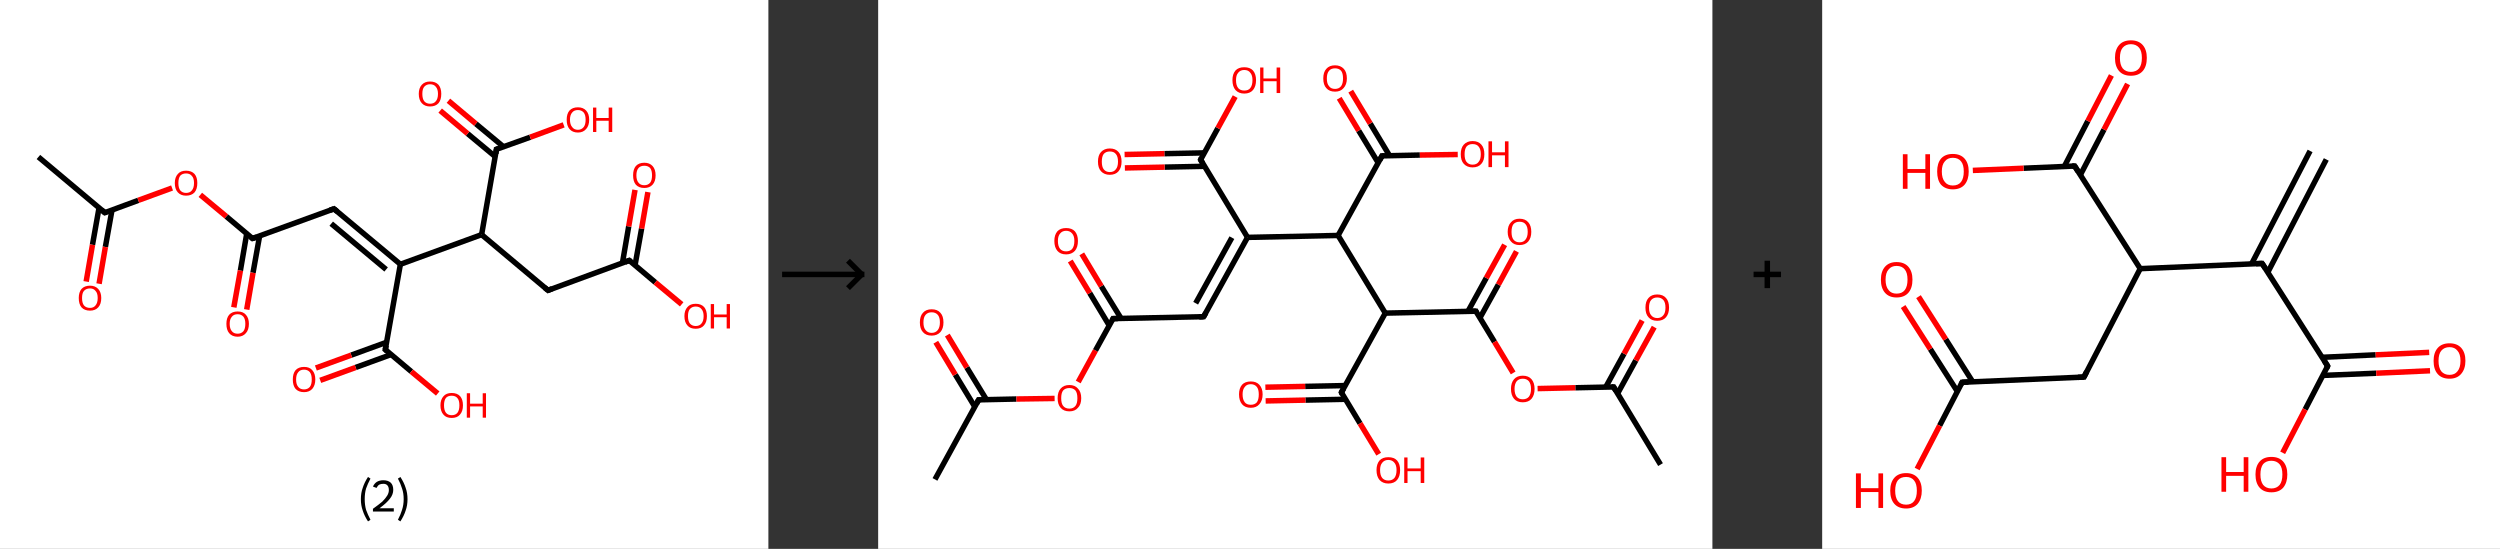 <?xml version='1.0' encoding='ASCII' standalone='yes'?>
<svg xmlns="http://www.w3.org/2000/svg" xmlns:xlink="http://www.w3.org/1999/xlink" version="1.1" width="911.0px" viewBox="0 0 911.0 200.0" height="200.0px">
  <rect x="0" y="0" width="911.0" height="200.0" fill="#333333" stroke="none"/>
  <g>
    <g transform="translate(0, 0) scale(1 1) "><!-- END OF HEADER -->
<rect style="opacity:1.0;fill:#FFFFFF;stroke:none" width="280.0" height="200.0" x="0.0" y="0.0"> </rect>
<path class="bond-0 atom-0 atom-1" d="M 14.0,57.2 L 38.2,77.5" style="fill:none;fill-rule:evenodd;stroke:#000000;stroke-width:2.0px;stroke-linecap:butt;stroke-linejoin:miter;stroke-opacity:1"/>
<path class="bond-1 atom-1 atom-2" d="M 36.1,75.7 L 33.7,89.2" style="fill:none;fill-rule:evenodd;stroke:#000000;stroke-width:2.0px;stroke-linecap:butt;stroke-linejoin:miter;stroke-opacity:1"/>
<path class="bond-1 atom-1 atom-2" d="M 33.7,89.2 L 31.4,102.6" style="fill:none;fill-rule:evenodd;stroke:#FF0000;stroke-width:2.0px;stroke-linecap:butt;stroke-linejoin:miter;stroke-opacity:1"/>
<path class="bond-1 atom-1 atom-2" d="M 40.8,76.6 L 38.4,90.0" style="fill:none;fill-rule:evenodd;stroke:#000000;stroke-width:2.0px;stroke-linecap:butt;stroke-linejoin:miter;stroke-opacity:1"/>
<path class="bond-1 atom-1 atom-2" d="M 38.4,90.0 L 36.1,103.4" style="fill:none;fill-rule:evenodd;stroke:#FF0000;stroke-width:2.0px;stroke-linecap:butt;stroke-linejoin:miter;stroke-opacity:1"/>
<path class="bond-2 atom-1 atom-3" d="M 38.2,77.5 L 50.4,73.0" style="fill:none;fill-rule:evenodd;stroke:#000000;stroke-width:2.0px;stroke-linecap:butt;stroke-linejoin:miter;stroke-opacity:1"/>
<path class="bond-2 atom-1 atom-3" d="M 50.4,73.0 L 62.7,68.5" style="fill:none;fill-rule:evenodd;stroke:#FF0000;stroke-width:2.0px;stroke-linecap:butt;stroke-linejoin:miter;stroke-opacity:1"/>
<path class="bond-3 atom-3 atom-4" d="M 73.0,71.0 L 82.5,78.9" style="fill:none;fill-rule:evenodd;stroke:#FF0000;stroke-width:2.0px;stroke-linecap:butt;stroke-linejoin:miter;stroke-opacity:1"/>
<path class="bond-3 atom-3 atom-4" d="M 82.5,78.9 L 92.0,86.9" style="fill:none;fill-rule:evenodd;stroke:#000000;stroke-width:2.0px;stroke-linecap:butt;stroke-linejoin:miter;stroke-opacity:1"/>
<path class="bond-4 atom-4 atom-5" d="M 89.9,85.2 L 87.6,98.6" style="fill:none;fill-rule:evenodd;stroke:#000000;stroke-width:2.0px;stroke-linecap:butt;stroke-linejoin:miter;stroke-opacity:1"/>
<path class="bond-4 atom-4 atom-5" d="M 87.6,98.6 L 85.2,112.0" style="fill:none;fill-rule:evenodd;stroke:#FF0000;stroke-width:2.0px;stroke-linecap:butt;stroke-linejoin:miter;stroke-opacity:1"/>
<path class="bond-4 atom-4 atom-5" d="M 94.6,86.0 L 92.2,99.4" style="fill:none;fill-rule:evenodd;stroke:#000000;stroke-width:2.0px;stroke-linecap:butt;stroke-linejoin:miter;stroke-opacity:1"/>
<path class="bond-4 atom-4 atom-5" d="M 92.2,99.4 L 89.9,112.8" style="fill:none;fill-rule:evenodd;stroke:#FF0000;stroke-width:2.0px;stroke-linecap:butt;stroke-linejoin:miter;stroke-opacity:1"/>
<path class="bond-5 atom-4 atom-6" d="M 92.0,86.9 L 121.7,76.1" style="fill:none;fill-rule:evenodd;stroke:#000000;stroke-width:2.0px;stroke-linecap:butt;stroke-linejoin:miter;stroke-opacity:1"/>
<path class="bond-6 atom-6 atom-7" d="M 121.7,76.1 L 145.9,96.3" style="fill:none;fill-rule:evenodd;stroke:#000000;stroke-width:2.0px;stroke-linecap:butt;stroke-linejoin:miter;stroke-opacity:1"/>
<path class="bond-6 atom-6 atom-7" d="M 120.7,81.5 L 140.7,98.2" style="fill:none;fill-rule:evenodd;stroke:#000000;stroke-width:2.0px;stroke-linecap:butt;stroke-linejoin:miter;stroke-opacity:1"/>
<path class="bond-7 atom-7 atom-8" d="M 145.9,96.3 L 140.4,127.4" style="fill:none;fill-rule:evenodd;stroke:#000000;stroke-width:2.0px;stroke-linecap:butt;stroke-linejoin:miter;stroke-opacity:1"/>
<path class="bond-8 atom-8 atom-9" d="M 140.9,124.7 L 128.0,129.4" style="fill:none;fill-rule:evenodd;stroke:#000000;stroke-width:2.0px;stroke-linecap:butt;stroke-linejoin:miter;stroke-opacity:1"/>
<path class="bond-8 atom-8 atom-9" d="M 128.0,129.4 L 115.1,134.1" style="fill:none;fill-rule:evenodd;stroke:#FF0000;stroke-width:2.0px;stroke-linecap:butt;stroke-linejoin:miter;stroke-opacity:1"/>
<path class="bond-8 atom-8 atom-9" d="M 142.5,129.2 L 129.6,133.9" style="fill:none;fill-rule:evenodd;stroke:#000000;stroke-width:2.0px;stroke-linecap:butt;stroke-linejoin:miter;stroke-opacity:1"/>
<path class="bond-8 atom-8 atom-9" d="M 129.6,133.9 L 116.7,138.6" style="fill:none;fill-rule:evenodd;stroke:#FF0000;stroke-width:2.0px;stroke-linecap:butt;stroke-linejoin:miter;stroke-opacity:1"/>
<path class="bond-9 atom-8 atom-10" d="M 140.4,127.4 L 149.9,135.4" style="fill:none;fill-rule:evenodd;stroke:#000000;stroke-width:2.0px;stroke-linecap:butt;stroke-linejoin:miter;stroke-opacity:1"/>
<path class="bond-9 atom-8 atom-10" d="M 149.9,135.4 L 159.5,143.4" style="fill:none;fill-rule:evenodd;stroke:#FF0000;stroke-width:2.0px;stroke-linecap:butt;stroke-linejoin:miter;stroke-opacity:1"/>
<path class="bond-10 atom-7 atom-11" d="M 145.9,96.3 L 175.5,85.5" style="fill:none;fill-rule:evenodd;stroke:#000000;stroke-width:2.0px;stroke-linecap:butt;stroke-linejoin:miter;stroke-opacity:1"/>
<path class="bond-11 atom-11 atom-12" d="M 175.5,85.5 L 199.7,105.8" style="fill:none;fill-rule:evenodd;stroke:#000000;stroke-width:2.0px;stroke-linecap:butt;stroke-linejoin:miter;stroke-opacity:1"/>
<path class="bond-12 atom-12 atom-13" d="M 199.7,105.8 L 229.3,94.9" style="fill:none;fill-rule:evenodd;stroke:#000000;stroke-width:2.0px;stroke-linecap:butt;stroke-linejoin:miter;stroke-opacity:1"/>
<path class="bond-13 atom-13 atom-14" d="M 231.4,96.7 L 233.8,83.3" style="fill:none;fill-rule:evenodd;stroke:#000000;stroke-width:2.0px;stroke-linecap:butt;stroke-linejoin:miter;stroke-opacity:1"/>
<path class="bond-13 atom-13 atom-14" d="M 233.8,83.3 L 236.1,70.0" style="fill:none;fill-rule:evenodd;stroke:#FF0000;stroke-width:2.0px;stroke-linecap:butt;stroke-linejoin:miter;stroke-opacity:1"/>
<path class="bond-13 atom-13 atom-14" d="M 226.8,95.9 L 229.1,82.5" style="fill:none;fill-rule:evenodd;stroke:#000000;stroke-width:2.0px;stroke-linecap:butt;stroke-linejoin:miter;stroke-opacity:1"/>
<path class="bond-13 atom-13 atom-14" d="M 229.1,82.5 L 231.4,69.2" style="fill:none;fill-rule:evenodd;stroke:#FF0000;stroke-width:2.0px;stroke-linecap:butt;stroke-linejoin:miter;stroke-opacity:1"/>
<path class="bond-14 atom-13 atom-15" d="M 229.3,94.9 L 238.8,102.9" style="fill:none;fill-rule:evenodd;stroke:#000000;stroke-width:2.0px;stroke-linecap:butt;stroke-linejoin:miter;stroke-opacity:1"/>
<path class="bond-14 atom-13 atom-15" d="M 238.8,102.9 L 248.4,110.9" style="fill:none;fill-rule:evenodd;stroke:#FF0000;stroke-width:2.0px;stroke-linecap:butt;stroke-linejoin:miter;stroke-opacity:1"/>
<path class="bond-15 atom-11 atom-16" d="M 175.5,85.5 L 180.9,54.4" style="fill:none;fill-rule:evenodd;stroke:#000000;stroke-width:2.0px;stroke-linecap:butt;stroke-linejoin:miter;stroke-opacity:1"/>
<path class="bond-16 atom-16 atom-17" d="M 183.5,53.5 L 173.4,45.1" style="fill:none;fill-rule:evenodd;stroke:#000000;stroke-width:2.0px;stroke-linecap:butt;stroke-linejoin:miter;stroke-opacity:1"/>
<path class="bond-16 atom-16 atom-17" d="M 173.4,45.1 L 163.4,36.7" style="fill:none;fill-rule:evenodd;stroke:#FF0000;stroke-width:2.0px;stroke-linecap:butt;stroke-linejoin:miter;stroke-opacity:1"/>
<path class="bond-16 atom-16 atom-17" d="M 180.5,57.1 L 170.4,48.7" style="fill:none;fill-rule:evenodd;stroke:#000000;stroke-width:2.0px;stroke-linecap:butt;stroke-linejoin:miter;stroke-opacity:1"/>
<path class="bond-16 atom-16 atom-17" d="M 170.4,48.7 L 160.4,40.3" style="fill:none;fill-rule:evenodd;stroke:#FF0000;stroke-width:2.0px;stroke-linecap:butt;stroke-linejoin:miter;stroke-opacity:1"/>
<path class="bond-17 atom-16 atom-18" d="M 180.9,54.4 L 193.2,50.0" style="fill:none;fill-rule:evenodd;stroke:#000000;stroke-width:2.0px;stroke-linecap:butt;stroke-linejoin:miter;stroke-opacity:1"/>
<path class="bond-17 atom-16 atom-18" d="M 193.2,50.0 L 205.4,45.5" style="fill:none;fill-rule:evenodd;stroke:#FF0000;stroke-width:2.0px;stroke-linecap:butt;stroke-linejoin:miter;stroke-opacity:1"/>
<path d="M 37.0,76.5 L 38.2,77.5 L 38.8,77.3" style="fill:none;stroke:#000000;stroke-width:2.0px;stroke-linecap:butt;stroke-linejoin:miter;stroke-opacity:1;"/>
<path d="M 91.5,86.5 L 92.0,86.9 L 93.5,86.4" style="fill:none;stroke:#000000;stroke-width:2.0px;stroke-linecap:butt;stroke-linejoin:miter;stroke-opacity:1;"/>
<path d="M 120.2,76.6 L 121.7,76.1 L 122.9,77.1" style="fill:none;stroke:#000000;stroke-width:2.0px;stroke-linecap:butt;stroke-linejoin:miter;stroke-opacity:1;"/>
<path d="M 140.7,125.9 L 140.4,127.4 L 140.9,127.8" style="fill:none;stroke:#000000;stroke-width:2.0px;stroke-linecap:butt;stroke-linejoin:miter;stroke-opacity:1;"/>
<path d="M 198.5,104.8 L 199.7,105.8 L 201.2,105.2" style="fill:none;stroke:#000000;stroke-width:2.0px;stroke-linecap:butt;stroke-linejoin:miter;stroke-opacity:1;"/>
<path d="M 227.8,95.5 L 229.3,94.9 L 229.8,95.3" style="fill:none;stroke:#000000;stroke-width:2.0px;stroke-linecap:butt;stroke-linejoin:miter;stroke-opacity:1;"/>
<path d="M 180.7,56.0 L 180.9,54.4 L 181.5,54.2" style="fill:none;stroke:#000000;stroke-width:2.0px;stroke-linecap:butt;stroke-linejoin:miter;stroke-opacity:1;"/>
<path class="atom-2" d="M 28.7 108.6 Q 28.7 106.5, 29.7 105.3 Q 30.8 104.1, 32.8 104.1 Q 34.7 104.1, 35.8 105.3 Q 36.9 106.5, 36.9 108.6 Q 36.9 110.8, 35.8 112.0 Q 34.7 113.2, 32.8 113.2 Q 30.8 113.2, 29.7 112.0 Q 28.7 110.8, 28.7 108.6 M 32.8 112.2 Q 34.1 112.2, 34.8 111.3 Q 35.6 110.4, 35.6 108.6 Q 35.6 106.8, 34.8 106.0 Q 34.1 105.1, 32.8 105.1 Q 31.4 105.1, 30.6 106.0 Q 29.9 106.8, 29.9 108.6 Q 29.9 110.4, 30.6 111.3 Q 31.4 112.2, 32.8 112.2 " fill="#FF0000"/>
<path class="atom-3" d="M 63.7 66.7 Q 63.7 64.6, 64.8 63.4 Q 65.8 62.2, 67.8 62.2 Q 69.8 62.2, 70.9 63.4 Q 71.9 64.6, 71.9 66.7 Q 71.9 68.9, 70.9 70.1 Q 69.8 71.3, 67.8 71.3 Q 65.9 71.3, 64.8 70.1 Q 63.7 68.9, 63.7 66.7 M 67.8 70.3 Q 69.2 70.3, 69.9 69.4 Q 70.7 68.5, 70.7 66.7 Q 70.7 64.9, 69.9 64.1 Q 69.2 63.2, 67.8 63.2 Q 66.5 63.2, 65.7 64.0 Q 65.0 64.9, 65.0 66.7 Q 65.0 68.5, 65.7 69.4 Q 66.5 70.3, 67.8 70.3 " fill="#FF0000"/>
<path class="atom-5" d="M 82.5 118.0 Q 82.5 115.9, 83.5 114.7 Q 84.6 113.5, 86.6 113.5 Q 88.6 113.5, 89.6 114.7 Q 90.7 115.9, 90.7 118.0 Q 90.7 120.2, 89.6 121.4 Q 88.5 122.7, 86.6 122.7 Q 84.6 122.7, 83.5 121.4 Q 82.5 120.2, 82.5 118.0 M 86.6 121.6 Q 87.9 121.6, 88.7 120.7 Q 89.4 119.8, 89.4 118.0 Q 89.4 116.3, 88.7 115.4 Q 87.9 114.5, 86.6 114.5 Q 85.2 114.5, 84.5 115.4 Q 83.7 116.3, 83.7 118.0 Q 83.7 119.8, 84.5 120.7 Q 85.2 121.6, 86.6 121.6 " fill="#FF0000"/>
<path class="atom-9" d="M 106.7 138.3 Q 106.7 136.1, 107.7 134.9 Q 108.8 133.7, 110.8 133.7 Q 112.8 133.7, 113.8 134.9 Q 114.9 136.1, 114.9 138.3 Q 114.9 140.4, 113.8 141.7 Q 112.7 142.9, 110.8 142.9 Q 108.8 142.9, 107.7 141.7 Q 106.7 140.5, 106.7 138.3 M 110.8 141.9 Q 112.1 141.9, 112.9 141.0 Q 113.6 140.1, 113.6 138.3 Q 113.6 136.5, 112.9 135.6 Q 112.1 134.7, 110.8 134.7 Q 109.4 134.7, 108.7 135.6 Q 107.9 136.5, 107.9 138.3 Q 107.9 140.1, 108.7 141.0 Q 109.4 141.9, 110.8 141.9 " fill="#FF0000"/>
<path class="atom-10" d="M 160.5 147.7 Q 160.5 145.6, 161.6 144.4 Q 162.6 143.2, 164.6 143.2 Q 166.6 143.2, 167.7 144.4 Q 168.7 145.6, 168.7 147.7 Q 168.7 149.9, 167.6 151.1 Q 166.6 152.3, 164.6 152.3 Q 162.6 152.3, 161.6 151.1 Q 160.5 149.9, 160.5 147.7 M 164.6 151.3 Q 166.0 151.3, 166.7 150.4 Q 167.4 149.5, 167.4 147.7 Q 167.4 145.9, 166.7 145.1 Q 166.0 144.2, 164.6 144.2 Q 163.2 144.2, 162.5 145.0 Q 161.8 145.9, 161.8 147.7 Q 161.8 149.5, 162.5 150.4 Q 163.2 151.3, 164.6 151.3 " fill="#FF0000"/>
<path class="atom-10" d="M 170.1 143.3 L 171.3 143.3 L 171.3 147.1 L 175.9 147.1 L 175.9 143.3 L 177.1 143.3 L 177.1 152.2 L 175.9 152.2 L 175.9 148.1 L 171.3 148.1 L 171.3 152.2 L 170.1 152.2 L 170.1 143.3 " fill="#FF0000"/>
<path class="atom-14" d="M 230.7 63.9 Q 230.7 61.7, 231.7 60.5 Q 232.8 59.3, 234.8 59.3 Q 236.7 59.3, 237.8 60.5 Q 238.9 61.7, 238.9 63.9 Q 238.9 66.1, 237.8 67.3 Q 236.7 68.5, 234.8 68.5 Q 232.8 68.5, 231.7 67.3 Q 230.7 66.1, 230.7 63.9 M 234.8 67.5 Q 236.1 67.5, 236.9 66.6 Q 237.6 65.7, 237.6 63.9 Q 237.6 62.1, 236.9 61.2 Q 236.1 60.4, 234.8 60.4 Q 233.4 60.4, 232.7 61.2 Q 231.9 62.1, 231.9 63.9 Q 231.9 65.7, 232.7 66.6 Q 233.4 67.5, 234.8 67.5 " fill="#FF0000"/>
<path class="atom-15" d="M 249.4 115.2 Q 249.4 113.1, 250.5 111.9 Q 251.5 110.7, 253.5 110.7 Q 255.5 110.7, 256.6 111.9 Q 257.6 113.1, 257.6 115.2 Q 257.6 117.4, 256.5 118.6 Q 255.5 119.8, 253.5 119.8 Q 251.5 119.8, 250.5 118.6 Q 249.4 117.4, 249.4 115.2 M 253.5 118.8 Q 254.9 118.8, 255.6 117.9 Q 256.4 117.0, 256.4 115.2 Q 256.4 113.5, 255.6 112.6 Q 254.9 111.7, 253.5 111.7 Q 252.2 111.7, 251.4 112.6 Q 250.7 113.4, 250.7 115.2 Q 250.7 117.0, 251.4 117.9 Q 252.2 118.8, 253.5 118.8 " fill="#FF0000"/>
<path class="atom-15" d="M 259.0 110.8 L 260.2 110.8 L 260.2 114.6 L 264.8 114.6 L 264.8 110.8 L 266.0 110.8 L 266.0 119.7 L 264.8 119.7 L 264.8 115.6 L 260.2 115.6 L 260.2 119.7 L 259.0 119.7 L 259.0 110.8 " fill="#FF0000"/>
<path class="atom-17" d="M 152.6 34.2 Q 152.6 32.1, 153.7 30.9 Q 154.8 29.7, 156.7 29.7 Q 158.7 29.7, 159.8 30.9 Q 160.8 32.1, 160.8 34.2 Q 160.8 36.4, 159.8 37.6 Q 158.7 38.8, 156.7 38.8 Q 154.8 38.8, 153.7 37.6 Q 152.6 36.4, 152.6 34.2 M 156.7 37.8 Q 158.1 37.8, 158.8 36.9 Q 159.6 36.0, 159.6 34.2 Q 159.6 32.5, 158.8 31.6 Q 158.1 30.7, 156.7 30.7 Q 155.4 30.7, 154.6 31.6 Q 153.9 32.4, 153.9 34.2 Q 153.9 36.0, 154.6 36.9 Q 155.4 37.8, 156.7 37.8 " fill="#FF0000"/>
<path class="atom-18" d="M 206.5 43.6 Q 206.5 41.5, 207.5 40.3 Q 208.6 39.1, 210.6 39.1 Q 212.5 39.1, 213.6 40.3 Q 214.7 41.5, 214.7 43.6 Q 214.7 45.8, 213.6 47.0 Q 212.5 48.3, 210.6 48.3 Q 208.6 48.3, 207.5 47.0 Q 206.5 45.8, 206.5 43.6 M 210.6 47.3 Q 211.9 47.3, 212.7 46.3 Q 213.4 45.4, 213.4 43.6 Q 213.4 41.9, 212.7 41.0 Q 211.9 40.1, 210.6 40.1 Q 209.2 40.1, 208.5 41.0 Q 207.7 41.9, 207.7 43.6 Q 207.7 45.4, 208.5 46.3 Q 209.2 47.3, 210.6 47.3 " fill="#FF0000"/>
<path class="atom-18" d="M 216.1 39.2 L 217.3 39.2 L 217.3 43.0 L 221.8 43.0 L 221.8 39.2 L 223.1 39.2 L 223.1 48.1 L 221.8 48.1 L 221.8 44.0 L 217.3 44.0 L 217.3 48.1 L 216.1 48.1 L 216.1 39.2 " fill="#FF0000"/>
<path class="legend" d="M 131.5 181.9 Q 131.5 179.6, 132.2 177.7 Q 132.8 175.8, 134.1 173.8 L 135.0 174.4 Q 134.0 176.3, 133.4 178.0 Q 132.9 179.7, 132.9 181.9 Q 132.9 184.0, 133.4 185.8 Q 134.0 187.5, 135.0 189.4 L 134.1 190.0 Q 132.8 188.0, 132.2 186.1 Q 131.5 184.2, 131.5 181.9 " fill="#000000"/>
<path class="legend" d="M 135.9 177.3 Q 136.4 176.2, 137.3 175.6 Q 138.3 175.0, 139.7 175.0 Q 141.4 175.0, 142.4 175.9 Q 143.3 176.8, 143.3 178.5 Q 143.3 180.2, 142.1 181.7 Q 140.9 183.3, 138.3 185.2 L 143.5 185.2 L 143.5 186.4 L 135.9 186.4 L 135.9 185.4 Q 138.0 183.9, 139.3 182.8 Q 140.5 181.6, 141.1 180.6 Q 141.7 179.6, 141.7 178.6 Q 141.7 177.5, 141.2 176.9 Q 140.7 176.3, 139.7 176.3 Q 138.8 176.3, 138.2 176.6 Q 137.6 177.0, 137.2 177.8 L 135.9 177.3 " fill="#000000"/>
<path class="legend" d="M 148.5 181.9 Q 148.5 184.2, 147.8 186.1 Q 147.2 188.0, 145.9 190.0 L 145.0 189.4 Q 146.0 187.5, 146.5 185.8 Q 147.1 184.0, 147.1 181.9 Q 147.1 179.7, 146.5 178.0 Q 146.0 176.3, 145.0 174.4 L 145.9 173.8 Q 147.2 175.8, 147.8 177.7 Q 148.5 179.6, 148.5 181.9 " fill="#000000"/>
</g>
    <g transform="translate(280.0, 0) scale(1 1) "><line x1="5" y1="100" x2="35" y2="100" style="stroke:rgb(0,0,0);stroke-width:2"/>
  <line x1="34" y1="100" x2="29" y2="95" style="stroke:rgb(0,0,0);stroke-width:2"/>
  <line x1="34" y1="100" x2="29" y2="105" style="stroke:rgb(0,0,0);stroke-width:2"/>
</g>
    <g transform="translate(320.0, 0) scale(1 1) "><!-- END OF HEADER -->
<rect style="opacity:1.0;fill:#FFFFFF;stroke:none" width="304.0" height="200.0" x="0.0" y="0.0"> </rect>
<path class="bond-0 atom-0 atom-1" d="M 20.7,174.7 L 36.6,145.7" style="fill:none;fill-rule:evenodd;stroke:#000000;stroke-width:2.0px;stroke-linecap:butt;stroke-linejoin:miter;stroke-opacity:1"/>
<path class="bond-1 atom-1 atom-2" d="M 39.5,145.7 L 32.3,133.9" style="fill:none;fill-rule:evenodd;stroke:#000000;stroke-width:2.0px;stroke-linecap:butt;stroke-linejoin:miter;stroke-opacity:1"/>
<path class="bond-1 atom-1 atom-2" d="M 32.3,133.9 L 25.2,122.1" style="fill:none;fill-rule:evenodd;stroke:#FF0000;stroke-width:2.0px;stroke-linecap:butt;stroke-linejoin:miter;stroke-opacity:1"/>
<path class="bond-1 atom-1 atom-2" d="M 35.2,148.2 L 28.1,136.5" style="fill:none;fill-rule:evenodd;stroke:#000000;stroke-width:2.0px;stroke-linecap:butt;stroke-linejoin:miter;stroke-opacity:1"/>
<path class="bond-1 atom-1 atom-2" d="M 28.1,136.5 L 21.0,124.7" style="fill:none;fill-rule:evenodd;stroke:#FF0000;stroke-width:2.0px;stroke-linecap:butt;stroke-linejoin:miter;stroke-opacity:1"/>
<path class="bond-2 atom-1 atom-3" d="M 36.6,145.7 L 50.4,145.4" style="fill:none;fill-rule:evenodd;stroke:#000000;stroke-width:2.0px;stroke-linecap:butt;stroke-linejoin:miter;stroke-opacity:1"/>
<path class="bond-2 atom-1 atom-3" d="M 50.4,145.4 L 64.3,145.2" style="fill:none;fill-rule:evenodd;stroke:#FF0000;stroke-width:2.0px;stroke-linecap:butt;stroke-linejoin:miter;stroke-opacity:1"/>
<path class="bond-3 atom-3 atom-4" d="M 72.9,139.2 L 79.2,127.7" style="fill:none;fill-rule:evenodd;stroke:#FF0000;stroke-width:2.0px;stroke-linecap:butt;stroke-linejoin:miter;stroke-opacity:1"/>
<path class="bond-3 atom-3 atom-4" d="M 79.2,127.7 L 85.6,116.1" style="fill:none;fill-rule:evenodd;stroke:#000000;stroke-width:2.0px;stroke-linecap:butt;stroke-linejoin:miter;stroke-opacity:1"/>
<path class="bond-4 atom-4 atom-5" d="M 88.5,116.0 L 81.3,104.3" style="fill:none;fill-rule:evenodd;stroke:#000000;stroke-width:2.0px;stroke-linecap:butt;stroke-linejoin:miter;stroke-opacity:1"/>
<path class="bond-4 atom-4 atom-5" d="M 81.3,104.3 L 74.2,92.5" style="fill:none;fill-rule:evenodd;stroke:#FF0000;stroke-width:2.0px;stroke-linecap:butt;stroke-linejoin:miter;stroke-opacity:1"/>
<path class="bond-4 atom-4 atom-5" d="M 84.2,118.6 L 77.1,106.8" style="fill:none;fill-rule:evenodd;stroke:#000000;stroke-width:2.0px;stroke-linecap:butt;stroke-linejoin:miter;stroke-opacity:1"/>
<path class="bond-4 atom-4 atom-5" d="M 77.1,106.8 L 70.0,95.1" style="fill:none;fill-rule:evenodd;stroke:#FF0000;stroke-width:2.0px;stroke-linecap:butt;stroke-linejoin:miter;stroke-opacity:1"/>
<path class="bond-5 atom-4 atom-6" d="M 85.6,116.1 L 118.6,115.4" style="fill:none;fill-rule:evenodd;stroke:#000000;stroke-width:2.0px;stroke-linecap:butt;stroke-linejoin:miter;stroke-opacity:1"/>
<path class="bond-6 atom-6 atom-7" d="M 118.6,115.4 L 134.6,86.5" style="fill:none;fill-rule:evenodd;stroke:#000000;stroke-width:2.0px;stroke-linecap:butt;stroke-linejoin:miter;stroke-opacity:1"/>
<path class="bond-6 atom-6 atom-7" d="M 115.7,110.5 L 128.9,86.6" style="fill:none;fill-rule:evenodd;stroke:#000000;stroke-width:2.0px;stroke-linecap:butt;stroke-linejoin:miter;stroke-opacity:1"/>
<path class="bond-7 atom-7 atom-8" d="M 134.6,86.5 L 117.5,58.2" style="fill:none;fill-rule:evenodd;stroke:#000000;stroke-width:2.0px;stroke-linecap:butt;stroke-linejoin:miter;stroke-opacity:1"/>
<path class="bond-8 atom-8 atom-9" d="M 118.9,55.7 L 104.3,56.0" style="fill:none;fill-rule:evenodd;stroke:#000000;stroke-width:2.0px;stroke-linecap:butt;stroke-linejoin:miter;stroke-opacity:1"/>
<path class="bond-8 atom-8 atom-9" d="M 104.3,56.0 L 89.8,56.3" style="fill:none;fill-rule:evenodd;stroke:#FF0000;stroke-width:2.0px;stroke-linecap:butt;stroke-linejoin:miter;stroke-opacity:1"/>
<path class="bond-8 atom-8 atom-9" d="M 119.0,60.6 L 104.4,60.9" style="fill:none;fill-rule:evenodd;stroke:#000000;stroke-width:2.0px;stroke-linecap:butt;stroke-linejoin:miter;stroke-opacity:1"/>
<path class="bond-8 atom-8 atom-9" d="M 104.4,60.9 L 89.9,61.2" style="fill:none;fill-rule:evenodd;stroke:#FF0000;stroke-width:2.0px;stroke-linecap:butt;stroke-linejoin:miter;stroke-opacity:1"/>
<path class="bond-9 atom-8 atom-10" d="M 117.5,58.2 L 123.8,46.7" style="fill:none;fill-rule:evenodd;stroke:#000000;stroke-width:2.0px;stroke-linecap:butt;stroke-linejoin:miter;stroke-opacity:1"/>
<path class="bond-9 atom-8 atom-10" d="M 123.8,46.7 L 130.1,35.2" style="fill:none;fill-rule:evenodd;stroke:#FF0000;stroke-width:2.0px;stroke-linecap:butt;stroke-linejoin:miter;stroke-opacity:1"/>
<path class="bond-10 atom-7 atom-11" d="M 134.6,86.5 L 167.6,85.8" style="fill:none;fill-rule:evenodd;stroke:#000000;stroke-width:2.0px;stroke-linecap:butt;stroke-linejoin:miter;stroke-opacity:1"/>
<path class="bond-11 atom-11 atom-12" d="M 167.6,85.8 L 183.6,56.8" style="fill:none;fill-rule:evenodd;stroke:#000000;stroke-width:2.0px;stroke-linecap:butt;stroke-linejoin:miter;stroke-opacity:1"/>
<path class="bond-12 atom-12 atom-13" d="M 186.4,56.8 L 179.3,45.0" style="fill:none;fill-rule:evenodd;stroke:#000000;stroke-width:2.0px;stroke-linecap:butt;stroke-linejoin:miter;stroke-opacity:1"/>
<path class="bond-12 atom-12 atom-13" d="M 179.3,45.0 L 172.2,33.2" style="fill:none;fill-rule:evenodd;stroke:#FF0000;stroke-width:2.0px;stroke-linecap:butt;stroke-linejoin:miter;stroke-opacity:1"/>
<path class="bond-12 atom-12 atom-13" d="M 182.2,59.3 L 175.1,47.6" style="fill:none;fill-rule:evenodd;stroke:#000000;stroke-width:2.0px;stroke-linecap:butt;stroke-linejoin:miter;stroke-opacity:1"/>
<path class="bond-12 atom-12 atom-13" d="M 175.1,47.6 L 168.0,35.8" style="fill:none;fill-rule:evenodd;stroke:#FF0000;stroke-width:2.0px;stroke-linecap:butt;stroke-linejoin:miter;stroke-opacity:1"/>
<path class="bond-13 atom-12 atom-14" d="M 183.6,56.8 L 197.4,56.5" style="fill:none;fill-rule:evenodd;stroke:#000000;stroke-width:2.0px;stroke-linecap:butt;stroke-linejoin:miter;stroke-opacity:1"/>
<path class="bond-13 atom-12 atom-14" d="M 197.4,56.5 L 211.2,56.3" style="fill:none;fill-rule:evenodd;stroke:#FF0000;stroke-width:2.0px;stroke-linecap:butt;stroke-linejoin:miter;stroke-opacity:1"/>
<path class="bond-14 atom-11 atom-15" d="M 167.6,85.8 L 184.8,114.1" style="fill:none;fill-rule:evenodd;stroke:#000000;stroke-width:2.0px;stroke-linecap:butt;stroke-linejoin:miter;stroke-opacity:1"/>
<path class="bond-15 atom-15 atom-16" d="M 184.8,114.1 L 168.8,143.0" style="fill:none;fill-rule:evenodd;stroke:#000000;stroke-width:2.0px;stroke-linecap:butt;stroke-linejoin:miter;stroke-opacity:1"/>
<path class="bond-16 atom-16 atom-17" d="M 170.2,140.5 L 155.6,140.8" style="fill:none;fill-rule:evenodd;stroke:#000000;stroke-width:2.0px;stroke-linecap:butt;stroke-linejoin:miter;stroke-opacity:1"/>
<path class="bond-16 atom-16 atom-17" d="M 155.6,140.8 L 141.1,141.1" style="fill:none;fill-rule:evenodd;stroke:#FF0000;stroke-width:2.0px;stroke-linecap:butt;stroke-linejoin:miter;stroke-opacity:1"/>
<path class="bond-16 atom-16 atom-17" d="M 170.3,145.5 L 155.7,145.8" style="fill:none;fill-rule:evenodd;stroke:#000000;stroke-width:2.0px;stroke-linecap:butt;stroke-linejoin:miter;stroke-opacity:1"/>
<path class="bond-16 atom-16 atom-17" d="M 155.7,145.8 L 141.2,146.1" style="fill:none;fill-rule:evenodd;stroke:#FF0000;stroke-width:2.0px;stroke-linecap:butt;stroke-linejoin:miter;stroke-opacity:1"/>
<path class="bond-17 atom-16 atom-18" d="M 168.8,143.0 L 175.6,154.3" style="fill:none;fill-rule:evenodd;stroke:#000000;stroke-width:2.0px;stroke-linecap:butt;stroke-linejoin:miter;stroke-opacity:1"/>
<path class="bond-17 atom-16 atom-18" d="M 175.6,154.3 L 182.4,165.5" style="fill:none;fill-rule:evenodd;stroke:#FF0000;stroke-width:2.0px;stroke-linecap:butt;stroke-linejoin:miter;stroke-opacity:1"/>
<path class="bond-18 atom-15 atom-19" d="M 184.8,114.1 L 217.8,113.4" style="fill:none;fill-rule:evenodd;stroke:#000000;stroke-width:2.0px;stroke-linecap:butt;stroke-linejoin:miter;stroke-opacity:1"/>
<path class="bond-19 atom-19 atom-20" d="M 219.3,115.8 L 226.0,103.7" style="fill:none;fill-rule:evenodd;stroke:#000000;stroke-width:2.0px;stroke-linecap:butt;stroke-linejoin:miter;stroke-opacity:1"/>
<path class="bond-19 atom-19 atom-20" d="M 226.0,103.7 L 232.6,91.6" style="fill:none;fill-rule:evenodd;stroke:#FF0000;stroke-width:2.0px;stroke-linecap:butt;stroke-linejoin:miter;stroke-opacity:1"/>
<path class="bond-19 atom-19 atom-20" d="M 214.9,113.5 L 221.6,101.3" style="fill:none;fill-rule:evenodd;stroke:#000000;stroke-width:2.0px;stroke-linecap:butt;stroke-linejoin:miter;stroke-opacity:1"/>
<path class="bond-19 atom-19 atom-20" d="M 221.6,101.3 L 228.3,89.2" style="fill:none;fill-rule:evenodd;stroke:#FF0000;stroke-width:2.0px;stroke-linecap:butt;stroke-linejoin:miter;stroke-opacity:1"/>
<path class="bond-20 atom-19 atom-21" d="M 217.8,113.4 L 224.6,124.6" style="fill:none;fill-rule:evenodd;stroke:#000000;stroke-width:2.0px;stroke-linecap:butt;stroke-linejoin:miter;stroke-opacity:1"/>
<path class="bond-20 atom-19 atom-21" d="M 224.6,124.6 L 231.4,135.9" style="fill:none;fill-rule:evenodd;stroke:#FF0000;stroke-width:2.0px;stroke-linecap:butt;stroke-linejoin:miter;stroke-opacity:1"/>
<path class="bond-21 atom-21 atom-22" d="M 240.3,141.6 L 254.1,141.3" style="fill:none;fill-rule:evenodd;stroke:#FF0000;stroke-width:2.0px;stroke-linecap:butt;stroke-linejoin:miter;stroke-opacity:1"/>
<path class="bond-21 atom-21 atom-22" d="M 254.1,141.3 L 268.0,141.0" style="fill:none;fill-rule:evenodd;stroke:#000000;stroke-width:2.0px;stroke-linecap:butt;stroke-linejoin:miter;stroke-opacity:1"/>
<path class="bond-22 atom-22 atom-23" d="M 268.0,141.0 L 285.1,169.3" style="fill:none;fill-rule:evenodd;stroke:#000000;stroke-width:2.0px;stroke-linecap:butt;stroke-linejoin:miter;stroke-opacity:1"/>
<path class="bond-23 atom-22 atom-24" d="M 269.4,143.5 L 276.1,131.3" style="fill:none;fill-rule:evenodd;stroke:#000000;stroke-width:2.0px;stroke-linecap:butt;stroke-linejoin:miter;stroke-opacity:1"/>
<path class="bond-23 atom-22 atom-24" d="M 276.1,131.3 L 282.8,119.2" style="fill:none;fill-rule:evenodd;stroke:#FF0000;stroke-width:2.0px;stroke-linecap:butt;stroke-linejoin:miter;stroke-opacity:1"/>
<path class="bond-23 atom-22 atom-24" d="M 265.1,141.1 L 271.8,128.9" style="fill:none;fill-rule:evenodd;stroke:#000000;stroke-width:2.0px;stroke-linecap:butt;stroke-linejoin:miter;stroke-opacity:1"/>
<path class="bond-23 atom-22 atom-24" d="M 271.8,128.9 L 278.4,116.8" style="fill:none;fill-rule:evenodd;stroke:#FF0000;stroke-width:2.0px;stroke-linecap:butt;stroke-linejoin:miter;stroke-opacity:1"/>
<path d="M 35.8,147.2 L 36.6,145.7 L 37.3,145.7" style="fill:none;stroke:#000000;stroke-width:2.0px;stroke-linecap:butt;stroke-linejoin:miter;stroke-opacity:1;"/>
<path d="M 85.3,116.7 L 85.6,116.1 L 87.3,116.1" style="fill:none;stroke:#000000;stroke-width:2.0px;stroke-linecap:butt;stroke-linejoin:miter;stroke-opacity:1;"/>
<path d="M 117.0,115.5 L 118.6,115.4 L 119.4,114.0" style="fill:none;stroke:#000000;stroke-width:2.0px;stroke-linecap:butt;stroke-linejoin:miter;stroke-opacity:1;"/>
<path d="M 118.3,59.6 L 117.5,58.2 L 117.8,57.6" style="fill:none;stroke:#000000;stroke-width:2.0px;stroke-linecap:butt;stroke-linejoin:miter;stroke-opacity:1;"/>
<path d="M 182.8,58.3 L 183.6,56.8 L 184.3,56.8" style="fill:none;stroke:#000000;stroke-width:2.0px;stroke-linecap:butt;stroke-linejoin:miter;stroke-opacity:1;"/>
<path d="M 169.6,141.6 L 168.8,143.0 L 169.1,143.6" style="fill:none;stroke:#000000;stroke-width:2.0px;stroke-linecap:butt;stroke-linejoin:miter;stroke-opacity:1;"/>
<path d="M 216.1,113.4 L 217.8,113.4 L 218.1,114.0" style="fill:none;stroke:#000000;stroke-width:2.0px;stroke-linecap:butt;stroke-linejoin:miter;stroke-opacity:1;"/>
<path d="M 267.3,141.0 L 268.0,141.0 L 268.8,142.4" style="fill:none;stroke:#000000;stroke-width:2.0px;stroke-linecap:butt;stroke-linejoin:miter;stroke-opacity:1;"/>
<path class="atom-2" d="M 15.2 117.5 Q 15.2 115.2, 16.3 114.0 Q 17.4 112.7, 19.5 112.7 Q 21.6 112.7, 22.7 114.0 Q 23.8 115.2, 23.8 117.5 Q 23.8 119.7, 22.7 121.0 Q 21.5 122.3, 19.5 122.3 Q 17.4 122.3, 16.3 121.0 Q 15.2 119.8, 15.2 117.5 M 19.5 121.3 Q 20.9 121.3, 21.7 120.3 Q 22.5 119.3, 22.5 117.5 Q 22.5 115.6, 21.7 114.7 Q 20.9 113.8, 19.5 113.8 Q 18.1 113.8, 17.3 114.7 Q 16.5 115.6, 16.5 117.5 Q 16.5 119.4, 17.3 120.3 Q 18.1 121.3, 19.5 121.3 " fill="#FF0000"/>
<path class="atom-3" d="M 65.4 145.1 Q 65.4 142.8, 66.5 141.6 Q 67.6 140.3, 69.7 140.3 Q 71.7 140.3, 72.8 141.6 Q 74.0 142.8, 74.0 145.1 Q 74.0 147.4, 72.8 148.6 Q 71.7 149.9, 69.7 149.9 Q 67.6 149.9, 66.5 148.6 Q 65.4 147.4, 65.4 145.1 M 69.7 148.9 Q 71.1 148.9, 71.9 147.9 Q 72.6 147.0, 72.6 145.1 Q 72.6 143.2, 71.9 142.3 Q 71.1 141.4, 69.7 141.4 Q 68.2 141.4, 67.4 142.3 Q 66.7 143.2, 66.7 145.1 Q 66.7 147.0, 67.4 147.9 Q 68.2 148.9, 69.7 148.9 " fill="#FF0000"/>
<path class="atom-5" d="M 64.2 87.8 Q 64.2 85.6, 65.3 84.3 Q 66.4 83.1, 68.5 83.1 Q 70.6 83.1, 71.7 84.3 Q 72.8 85.6, 72.8 87.8 Q 72.8 90.1, 71.7 91.4 Q 70.5 92.7, 68.5 92.7 Q 66.4 92.7, 65.3 91.4 Q 64.2 90.1, 64.2 87.8 M 68.5 91.6 Q 69.9 91.6, 70.7 90.7 Q 71.5 89.7, 71.5 87.8 Q 71.5 86.0, 70.7 85.1 Q 69.9 84.1, 68.5 84.1 Q 67.1 84.1, 66.3 85.1 Q 65.5 86.0, 65.5 87.8 Q 65.5 89.7, 66.3 90.7 Q 67.1 91.6, 68.5 91.6 " fill="#FF0000"/>
<path class="atom-9" d="M 80.1 58.9 Q 80.1 56.6, 81.2 55.4 Q 82.4 54.1, 84.4 54.1 Q 86.5 54.1, 87.6 55.4 Q 88.7 56.6, 88.7 58.9 Q 88.7 61.1, 87.6 62.4 Q 86.5 63.7, 84.4 63.7 Q 82.4 63.7, 81.2 62.4 Q 80.1 61.2, 80.1 58.9 M 84.4 62.7 Q 85.9 62.7, 86.6 61.7 Q 87.4 60.8, 87.4 58.9 Q 87.4 57.0, 86.6 56.1 Q 85.9 55.2, 84.4 55.2 Q 83.0 55.2, 82.2 56.1 Q 81.5 57.0, 81.5 58.9 Q 81.5 60.8, 82.2 61.7 Q 83.0 62.7, 84.4 62.7 " fill="#FF0000"/>
<path class="atom-10" d="M 129.1 29.2 Q 129.1 27.0, 130.2 25.7 Q 131.3 24.5, 133.4 24.5 Q 135.5 24.5, 136.6 25.7 Q 137.7 27.0, 137.7 29.2 Q 137.7 31.5, 136.6 32.8 Q 135.5 34.1, 133.4 34.1 Q 131.4 34.1, 130.2 32.8 Q 129.1 31.5, 129.1 29.2 M 133.4 33.0 Q 134.9 33.0, 135.6 32.1 Q 136.4 31.1, 136.4 29.2 Q 136.4 27.4, 135.6 26.5 Q 134.9 25.5, 133.4 25.5 Q 132.0 25.5, 131.2 26.5 Q 130.4 27.4, 130.4 29.2 Q 130.4 31.1, 131.2 32.1 Q 132.0 33.0, 133.4 33.0 " fill="#FF0000"/>
<path class="atom-10" d="M 139.2 24.6 L 140.4 24.6 L 140.4 28.6 L 145.2 28.6 L 145.2 24.6 L 146.5 24.6 L 146.5 33.9 L 145.2 33.9 L 145.2 29.6 L 140.4 29.6 L 140.4 33.9 L 139.2 33.9 L 139.2 24.6 " fill="#FF0000"/>
<path class="atom-13" d="M 162.2 28.6 Q 162.2 26.3, 163.3 25.1 Q 164.4 23.8, 166.5 23.8 Q 168.5 23.8, 169.7 25.1 Q 170.8 26.3, 170.8 28.6 Q 170.8 30.8, 169.6 32.1 Q 168.5 33.4, 166.5 33.4 Q 164.4 33.4, 163.3 32.1 Q 162.2 30.9, 162.2 28.6 M 166.5 32.4 Q 167.9 32.4, 168.7 31.4 Q 169.4 30.4, 169.4 28.6 Q 169.4 26.7, 168.7 25.8 Q 167.9 24.9, 166.5 24.9 Q 165.0 24.9, 164.3 25.8 Q 163.5 26.7, 163.5 28.6 Q 163.5 30.5, 164.3 31.4 Q 165.0 32.4, 166.5 32.4 " fill="#FF0000"/>
<path class="atom-14" d="M 212.3 56.2 Q 212.3 53.9, 213.4 52.7 Q 214.6 51.4, 216.6 51.4 Q 218.7 51.4, 219.8 52.7 Q 220.9 53.9, 220.9 56.2 Q 220.9 58.5, 219.8 59.7 Q 218.7 61.0, 216.6 61.0 Q 214.6 61.0, 213.4 59.7 Q 212.3 58.5, 212.3 56.2 M 216.6 60.0 Q 218.1 60.0, 218.8 59.0 Q 219.6 58.1, 219.6 56.2 Q 219.6 54.3, 218.8 53.4 Q 218.1 52.5, 216.6 52.5 Q 215.2 52.5, 214.4 53.4 Q 213.7 54.3, 213.7 56.2 Q 213.7 58.1, 214.4 59.0 Q 215.2 60.0, 216.6 60.0 " fill="#FF0000"/>
<path class="atom-14" d="M 222.4 51.5 L 223.7 51.5 L 223.7 55.5 L 228.4 55.5 L 228.4 51.5 L 229.7 51.5 L 229.7 60.9 L 228.4 60.9 L 228.4 56.6 L 223.7 56.6 L 223.7 60.9 L 222.4 60.9 L 222.4 51.5 " fill="#FF0000"/>
<path class="atom-17" d="M 131.5 143.7 Q 131.5 141.5, 132.6 140.2 Q 133.7 139.0, 135.8 139.0 Q 137.8 139.0, 138.9 140.2 Q 140.1 141.5, 140.1 143.7 Q 140.1 146.0, 138.9 147.3 Q 137.8 148.6, 135.8 148.6 Q 133.7 148.6, 132.6 147.3 Q 131.5 146.0, 131.5 143.7 M 135.8 147.5 Q 137.2 147.5, 138.0 146.6 Q 138.7 145.6, 138.7 143.7 Q 138.7 141.9, 138.0 141.0 Q 137.2 140.0, 135.8 140.0 Q 134.3 140.0, 133.6 141.0 Q 132.8 141.9, 132.8 143.7 Q 132.8 145.6, 133.6 146.6 Q 134.3 147.5, 135.8 147.5 " fill="#FF0000"/>
<path class="atom-18" d="M 181.6 171.3 Q 181.6 169.1, 182.7 167.8 Q 183.8 166.6, 185.9 166.6 Q 188.0 166.6, 189.1 167.8 Q 190.2 169.1, 190.2 171.3 Q 190.2 173.6, 189.1 174.9 Q 188.0 176.2, 185.9 176.2 Q 183.9 176.2, 182.7 174.9 Q 181.6 173.6, 181.6 171.3 M 185.9 175.1 Q 187.3 175.1, 188.1 174.2 Q 188.9 173.2, 188.9 171.3 Q 188.9 169.5, 188.1 168.6 Q 187.3 167.6, 185.9 167.6 Q 184.5 167.6, 183.7 168.6 Q 182.9 169.5, 182.9 171.3 Q 182.9 173.2, 183.7 174.2 Q 184.5 175.1, 185.9 175.1 " fill="#FF0000"/>
<path class="atom-18" d="M 191.7 166.7 L 192.9 166.7 L 192.9 170.7 L 197.7 170.7 L 197.7 166.7 L 199.0 166.7 L 199.0 176.0 L 197.7 176.0 L 197.7 171.7 L 192.9 171.7 L 192.9 176.0 L 191.7 176.0 L 191.7 166.7 " fill="#FF0000"/>
<path class="atom-20" d="M 229.4 84.5 Q 229.4 82.2, 230.6 81.0 Q 231.7 79.7, 233.7 79.7 Q 235.8 79.7, 236.9 81.0 Q 238.0 82.2, 238.0 84.5 Q 238.0 86.7, 236.9 88.0 Q 235.8 89.3, 233.7 89.3 Q 231.7 89.3, 230.6 88.0 Q 229.4 86.7, 229.4 84.5 M 233.7 88.3 Q 235.2 88.3, 235.9 87.3 Q 236.7 86.3, 236.7 84.5 Q 236.7 82.6, 235.9 81.7 Q 235.2 80.8, 233.7 80.8 Q 232.3 80.8, 231.5 81.7 Q 230.8 82.6, 230.8 84.5 Q 230.8 86.4, 231.5 87.3 Q 232.3 88.3, 233.7 88.3 " fill="#FF0000"/>
<path class="atom-21" d="M 230.6 141.7 Q 230.6 139.5, 231.7 138.2 Q 232.8 136.9, 234.9 136.9 Q 237.0 136.9, 238.1 138.2 Q 239.2 139.5, 239.2 141.7 Q 239.2 144.0, 238.1 145.3 Q 237.0 146.6, 234.9 146.6 Q 232.8 146.6, 231.7 145.3 Q 230.6 144.0, 230.6 141.7 M 234.9 145.5 Q 236.3 145.5, 237.1 144.6 Q 237.9 143.6, 237.9 141.7 Q 237.9 139.9, 237.1 138.9 Q 236.3 138.0, 234.9 138.0 Q 233.5 138.0, 232.7 138.9 Q 231.9 139.9, 231.9 141.7 Q 231.9 143.6, 232.7 144.6 Q 233.5 145.5, 234.9 145.5 " fill="#FF0000"/>
<path class="atom-24" d="M 279.6 112.1 Q 279.6 109.8, 280.7 108.6 Q 281.8 107.3, 283.9 107.3 Q 286.0 107.3, 287.1 108.6 Q 288.2 109.8, 288.2 112.1 Q 288.2 114.3, 287.1 115.6 Q 286.0 116.9, 283.9 116.9 Q 281.8 116.9, 280.7 115.6 Q 279.6 114.4, 279.6 112.1 M 283.9 115.9 Q 285.3 115.9, 286.1 114.9 Q 286.9 114.0, 286.9 112.1 Q 286.9 110.2, 286.1 109.3 Q 285.3 108.4, 283.9 108.4 Q 282.5 108.4, 281.7 109.3 Q 280.9 110.2, 280.9 112.1 Q 280.9 114.0, 281.7 114.9 Q 282.5 115.9, 283.9 115.9 " fill="#FF0000"/>
</g>
    <g transform="translate(624.0, 0) scale(1 1) "><line x1="15" y1="100" x2="25" y2="100" style="stroke:rgb(0,0,0);stroke-width:2"/>
  <line x1="20" y1="95" x2="20" y2="105" style="stroke:rgb(0,0,0);stroke-width:2"/>
</g>
    <g transform="translate(664.0, 0) scale(1 1) "><!-- END OF HEADER -->
<rect style="opacity:1.0;fill:#FFFFFF;stroke:none" width="247.0" height="200.0" x="0.0" y="0.0"> </rect>
<path class="bond-0 atom-0 atom-1" d="M 183.7,58.1 L 162.4,99.2" style="fill:none;fill-rule:evenodd;stroke:#000000;stroke-width:2.0px;stroke-linecap:butt;stroke-linejoin:miter;stroke-opacity:1"/>
<path class="bond-0 atom-0 atom-1" d="M 177.8,55.0 L 156.5,96.1" style="fill:none;fill-rule:evenodd;stroke:#000000;stroke-width:2.0px;stroke-linecap:butt;stroke-linejoin:miter;stroke-opacity:1"/>
<path class="bond-1 atom-1 atom-2" d="M 160.3,96.0 L 184.2,133.4" style="fill:none;fill-rule:evenodd;stroke:#000000;stroke-width:2.0px;stroke-linecap:butt;stroke-linejoin:miter;stroke-opacity:1"/>
<path class="bond-2 atom-2 atom-3" d="M 182.4,136.8 L 201.9,136.0" style="fill:none;fill-rule:evenodd;stroke:#000000;stroke-width:2.0px;stroke-linecap:butt;stroke-linejoin:miter;stroke-opacity:1"/>
<path class="bond-2 atom-2 atom-3" d="M 201.9,136.0 L 221.5,135.1" style="fill:none;fill-rule:evenodd;stroke:#FF0000;stroke-width:2.0px;stroke-linecap:butt;stroke-linejoin:miter;stroke-opacity:1"/>
<path class="bond-2 atom-2 atom-3" d="M 182.1,130.2 L 201.7,129.3" style="fill:none;fill-rule:evenodd;stroke:#000000;stroke-width:2.0px;stroke-linecap:butt;stroke-linejoin:miter;stroke-opacity:1"/>
<path class="bond-2 atom-2 atom-3" d="M 201.7,129.3 L 221.2,128.4" style="fill:none;fill-rule:evenodd;stroke:#FF0000;stroke-width:2.0px;stroke-linecap:butt;stroke-linejoin:miter;stroke-opacity:1"/>
<path class="bond-3 atom-2 atom-4" d="M 184.2,133.4 L 176.0,149.2" style="fill:none;fill-rule:evenodd;stroke:#000000;stroke-width:2.0px;stroke-linecap:butt;stroke-linejoin:miter;stroke-opacity:1"/>
<path class="bond-3 atom-2 atom-4" d="M 176.0,149.2 L 167.8,165.0" style="fill:none;fill-rule:evenodd;stroke:#FF0000;stroke-width:2.0px;stroke-linecap:butt;stroke-linejoin:miter;stroke-opacity:1"/>
<path class="bond-4 atom-1 atom-5" d="M 160.3,96.0 L 115.9,97.9" style="fill:none;fill-rule:evenodd;stroke:#000000;stroke-width:2.0px;stroke-linecap:butt;stroke-linejoin:miter;stroke-opacity:1"/>
<path class="bond-5 atom-5 atom-6" d="M 115.9,97.9 L 95.4,137.4" style="fill:none;fill-rule:evenodd;stroke:#000000;stroke-width:2.0px;stroke-linecap:butt;stroke-linejoin:miter;stroke-opacity:1"/>
<path class="bond-6 atom-6 atom-7" d="M 95.4,137.4 L 51.0,139.3" style="fill:none;fill-rule:evenodd;stroke:#000000;stroke-width:2.0px;stroke-linecap:butt;stroke-linejoin:miter;stroke-opacity:1"/>
<path class="bond-7 atom-7 atom-8" d="M 54.9,139.2 L 45.0,123.6" style="fill:none;fill-rule:evenodd;stroke:#000000;stroke-width:2.0px;stroke-linecap:butt;stroke-linejoin:miter;stroke-opacity:1"/>
<path class="bond-7 atom-7 atom-8" d="M 45.0,123.6 L 35.1,108.1" style="fill:none;fill-rule:evenodd;stroke:#FF0000;stroke-width:2.0px;stroke-linecap:butt;stroke-linejoin:miter;stroke-opacity:1"/>
<path class="bond-7 atom-7 atom-8" d="M 49.3,142.7 L 39.4,127.2" style="fill:none;fill-rule:evenodd;stroke:#000000;stroke-width:2.0px;stroke-linecap:butt;stroke-linejoin:miter;stroke-opacity:1"/>
<path class="bond-7 atom-7 atom-8" d="M 39.4,127.2 L 29.5,111.7" style="fill:none;fill-rule:evenodd;stroke:#FF0000;stroke-width:2.0px;stroke-linecap:butt;stroke-linejoin:miter;stroke-opacity:1"/>
<path class="bond-8 atom-7 atom-9" d="M 51.0,139.3 L 42.8,155.1" style="fill:none;fill-rule:evenodd;stroke:#000000;stroke-width:2.0px;stroke-linecap:butt;stroke-linejoin:miter;stroke-opacity:1"/>
<path class="bond-8 atom-7 atom-9" d="M 42.8,155.1 L 34.6,170.9" style="fill:none;fill-rule:evenodd;stroke:#FF0000;stroke-width:2.0px;stroke-linecap:butt;stroke-linejoin:miter;stroke-opacity:1"/>
<path class="bond-9 atom-5 atom-10" d="M 115.9,97.9 L 92.0,60.5" style="fill:none;fill-rule:evenodd;stroke:#000000;stroke-width:2.0px;stroke-linecap:butt;stroke-linejoin:miter;stroke-opacity:1"/>
<path class="bond-10 atom-10 atom-11" d="M 94.1,63.7 L 102.7,47.2" style="fill:none;fill-rule:evenodd;stroke:#000000;stroke-width:2.0px;stroke-linecap:butt;stroke-linejoin:miter;stroke-opacity:1"/>
<path class="bond-10 atom-10 atom-11" d="M 102.7,47.2 L 111.3,30.6" style="fill:none;fill-rule:evenodd;stroke:#FF0000;stroke-width:2.0px;stroke-linecap:butt;stroke-linejoin:miter;stroke-opacity:1"/>
<path class="bond-10 atom-10 atom-11" d="M 88.2,60.7 L 96.8,44.1" style="fill:none;fill-rule:evenodd;stroke:#000000;stroke-width:2.0px;stroke-linecap:butt;stroke-linejoin:miter;stroke-opacity:1"/>
<path class="bond-10 atom-10 atom-11" d="M 96.8,44.1 L 105.4,27.5" style="fill:none;fill-rule:evenodd;stroke:#FF0000;stroke-width:2.0px;stroke-linecap:butt;stroke-linejoin:miter;stroke-opacity:1"/>
<path class="bond-11 atom-10 atom-12" d="M 92.0,60.5 L 73.4,61.3" style="fill:none;fill-rule:evenodd;stroke:#000000;stroke-width:2.0px;stroke-linecap:butt;stroke-linejoin:miter;stroke-opacity:1"/>
<path class="bond-11 atom-10 atom-12" d="M 73.4,61.3 L 54.9,62.1" style="fill:none;fill-rule:evenodd;stroke:#FF0000;stroke-width:2.0px;stroke-linecap:butt;stroke-linejoin:miter;stroke-opacity:1"/>
<path d="M 161.5,97.8 L 160.3,96.0 L 158.1,96.1" style="fill:none;stroke:#000000;stroke-width:2.0px;stroke-linecap:butt;stroke-linejoin:miter;stroke-opacity:1;"/>
<path d="M 183.0,131.5 L 184.2,133.4 L 183.8,134.2" style="fill:none;stroke:#000000;stroke-width:2.0px;stroke-linecap:butt;stroke-linejoin:miter;stroke-opacity:1;"/>
<path d="M 96.4,135.4 L 95.4,137.4 L 93.2,137.5" style="fill:none;stroke:#000000;stroke-width:2.0px;stroke-linecap:butt;stroke-linejoin:miter;stroke-opacity:1;"/>
<path d="M 53.3,139.2 L 51.0,139.3 L 50.6,140.1" style="fill:none;stroke:#000000;stroke-width:2.0px;stroke-linecap:butt;stroke-linejoin:miter;stroke-opacity:1;"/>
<path d="M 93.2,62.4 L 92.0,60.5 L 91.1,60.5" style="fill:none;stroke:#000000;stroke-width:2.0px;stroke-linecap:butt;stroke-linejoin:miter;stroke-opacity:1;"/>
<path class="atom-3" d="M 222.8 131.5 Q 222.8 128.5, 224.3 126.8 Q 225.8 125.1, 228.6 125.1 Q 231.4 125.1, 232.9 126.8 Q 234.4 128.5, 234.4 131.5 Q 234.4 134.5, 232.8 136.3 Q 231.3 138.0, 228.6 138.0 Q 225.8 138.0, 224.3 136.3 Q 222.8 134.6, 222.8 131.5 M 228.6 136.6 Q 230.5 136.6, 231.5 135.3 Q 232.6 134.0, 232.6 131.5 Q 232.6 129.0, 231.5 127.8 Q 230.5 126.5, 228.6 126.5 Q 226.7 126.5, 225.6 127.8 Q 224.6 129.0, 224.6 131.5 Q 224.6 134.0, 225.6 135.3 Q 226.7 136.6, 228.6 136.6 " fill="#FF0000"/>
<path class="atom-4" d="M 145.5 166.6 L 147.2 166.6 L 147.2 172.0 L 153.6 172.0 L 153.6 166.6 L 155.3 166.6 L 155.3 179.2 L 153.6 179.2 L 153.6 173.4 L 147.2 173.4 L 147.2 179.2 L 145.5 179.2 L 145.5 166.6 " fill="#FF0000"/>
<path class="atom-4" d="M 157.9 172.9 Q 157.9 169.9, 159.4 168.2 Q 160.9 166.5, 163.7 166.5 Q 166.5 166.5, 168.0 168.2 Q 169.5 169.9, 169.5 172.9 Q 169.5 175.9, 168.0 177.7 Q 166.5 179.4, 163.7 179.4 Q 160.9 179.4, 159.4 177.7 Q 157.9 176.0, 157.9 172.9 M 163.7 178.0 Q 165.6 178.0, 166.7 176.7 Q 167.7 175.4, 167.7 172.9 Q 167.7 170.4, 166.7 169.2 Q 165.6 167.9, 163.7 167.9 Q 161.8 167.9, 160.7 169.1 Q 159.7 170.4, 159.7 172.9 Q 159.7 175.4, 160.7 176.7 Q 161.8 178.0, 163.7 178.0 " fill="#FF0000"/>
<path class="atom-8" d="M 21.4 101.9 Q 21.4 98.9, 22.9 97.2 Q 24.4 95.5, 27.1 95.5 Q 29.9 95.5, 31.4 97.2 Q 32.9 98.9, 32.9 101.9 Q 32.9 105.0, 31.4 106.7 Q 29.9 108.4, 27.1 108.4 Q 24.4 108.4, 22.9 106.7 Q 21.4 105.0, 21.4 101.9 M 27.1 107.0 Q 29.1 107.0, 30.1 105.7 Q 31.1 104.4, 31.1 101.9 Q 31.1 99.4, 30.1 98.2 Q 29.1 96.9, 27.1 96.9 Q 25.2 96.9, 24.2 98.2 Q 23.1 99.4, 23.1 101.9 Q 23.1 104.4, 24.2 105.7 Q 25.2 107.0, 27.1 107.0 " fill="#FF0000"/>
<path class="atom-9" d="M 12.3 172.5 L 14.1 172.5 L 14.1 177.9 L 20.5 177.9 L 20.5 172.5 L 22.2 172.5 L 22.2 185.1 L 20.5 185.1 L 20.5 179.3 L 14.1 179.3 L 14.1 185.1 L 12.3 185.1 L 12.3 172.5 " fill="#FF0000"/>
<path class="atom-9" d="M 24.8 178.8 Q 24.8 175.8, 26.3 174.1 Q 27.8 172.4, 30.6 172.4 Q 33.3 172.4, 34.8 174.1 Q 36.3 175.8, 36.3 178.8 Q 36.3 181.8, 34.8 183.6 Q 33.3 185.3, 30.6 185.3 Q 27.8 185.3, 26.3 183.6 Q 24.8 181.9, 24.8 178.8 M 30.6 183.9 Q 32.5 183.9, 33.5 182.6 Q 34.5 181.3, 34.5 178.8 Q 34.5 176.3, 33.5 175.1 Q 32.5 173.8, 30.6 173.8 Q 28.6 173.8, 27.6 175.0 Q 26.6 176.3, 26.6 178.8 Q 26.6 181.3, 27.6 182.6 Q 28.6 183.9, 30.6 183.9 " fill="#FF0000"/>
<path class="atom-11" d="M 106.7 21.1 Q 106.7 18.1, 108.2 16.4 Q 109.7 14.7, 112.5 14.7 Q 115.3 14.7, 116.8 16.4 Q 118.3 18.1, 118.3 21.1 Q 118.3 24.2, 116.8 25.9 Q 115.3 27.6, 112.5 27.6 Q 109.7 27.6, 108.2 25.9 Q 106.7 24.2, 106.7 21.1 M 112.5 26.2 Q 114.4 26.2, 115.5 24.9 Q 116.5 23.6, 116.5 21.1 Q 116.5 18.6, 115.5 17.4 Q 114.4 16.1, 112.5 16.1 Q 110.6 16.1, 109.5 17.4 Q 108.5 18.6, 108.5 21.1 Q 108.5 23.6, 109.5 24.9 Q 110.6 26.2, 112.5 26.2 " fill="#FF0000"/>
<path class="atom-12" d="M 29.4 56.2 L 31.1 56.2 L 31.1 61.6 L 37.6 61.6 L 37.6 56.2 L 39.3 56.2 L 39.3 68.8 L 37.6 68.8 L 37.6 63.0 L 31.1 63.0 L 31.1 68.8 L 29.4 68.8 L 29.4 56.2 " fill="#FF0000"/>
<path class="atom-12" d="M 41.9 62.5 Q 41.9 59.5, 43.3 57.8 Q 44.8 56.1, 47.6 56.1 Q 50.4 56.1, 51.9 57.8 Q 53.4 59.5, 53.4 62.5 Q 53.4 65.5, 51.9 67.3 Q 50.4 69.0, 47.6 69.0 Q 44.9 69.0, 43.3 67.3 Q 41.9 65.6, 41.9 62.5 M 47.6 67.6 Q 49.6 67.6, 50.6 66.3 Q 51.6 65.0, 51.6 62.5 Q 51.6 60.0, 50.6 58.8 Q 49.6 57.5, 47.6 57.5 Q 45.7 57.5, 44.7 58.8 Q 43.6 60.0, 43.6 62.5 Q 43.6 65.0, 44.7 66.3 Q 45.7 67.6, 47.6 67.6 " fill="#FF0000"/>
</g>
  </g>
</svg>
